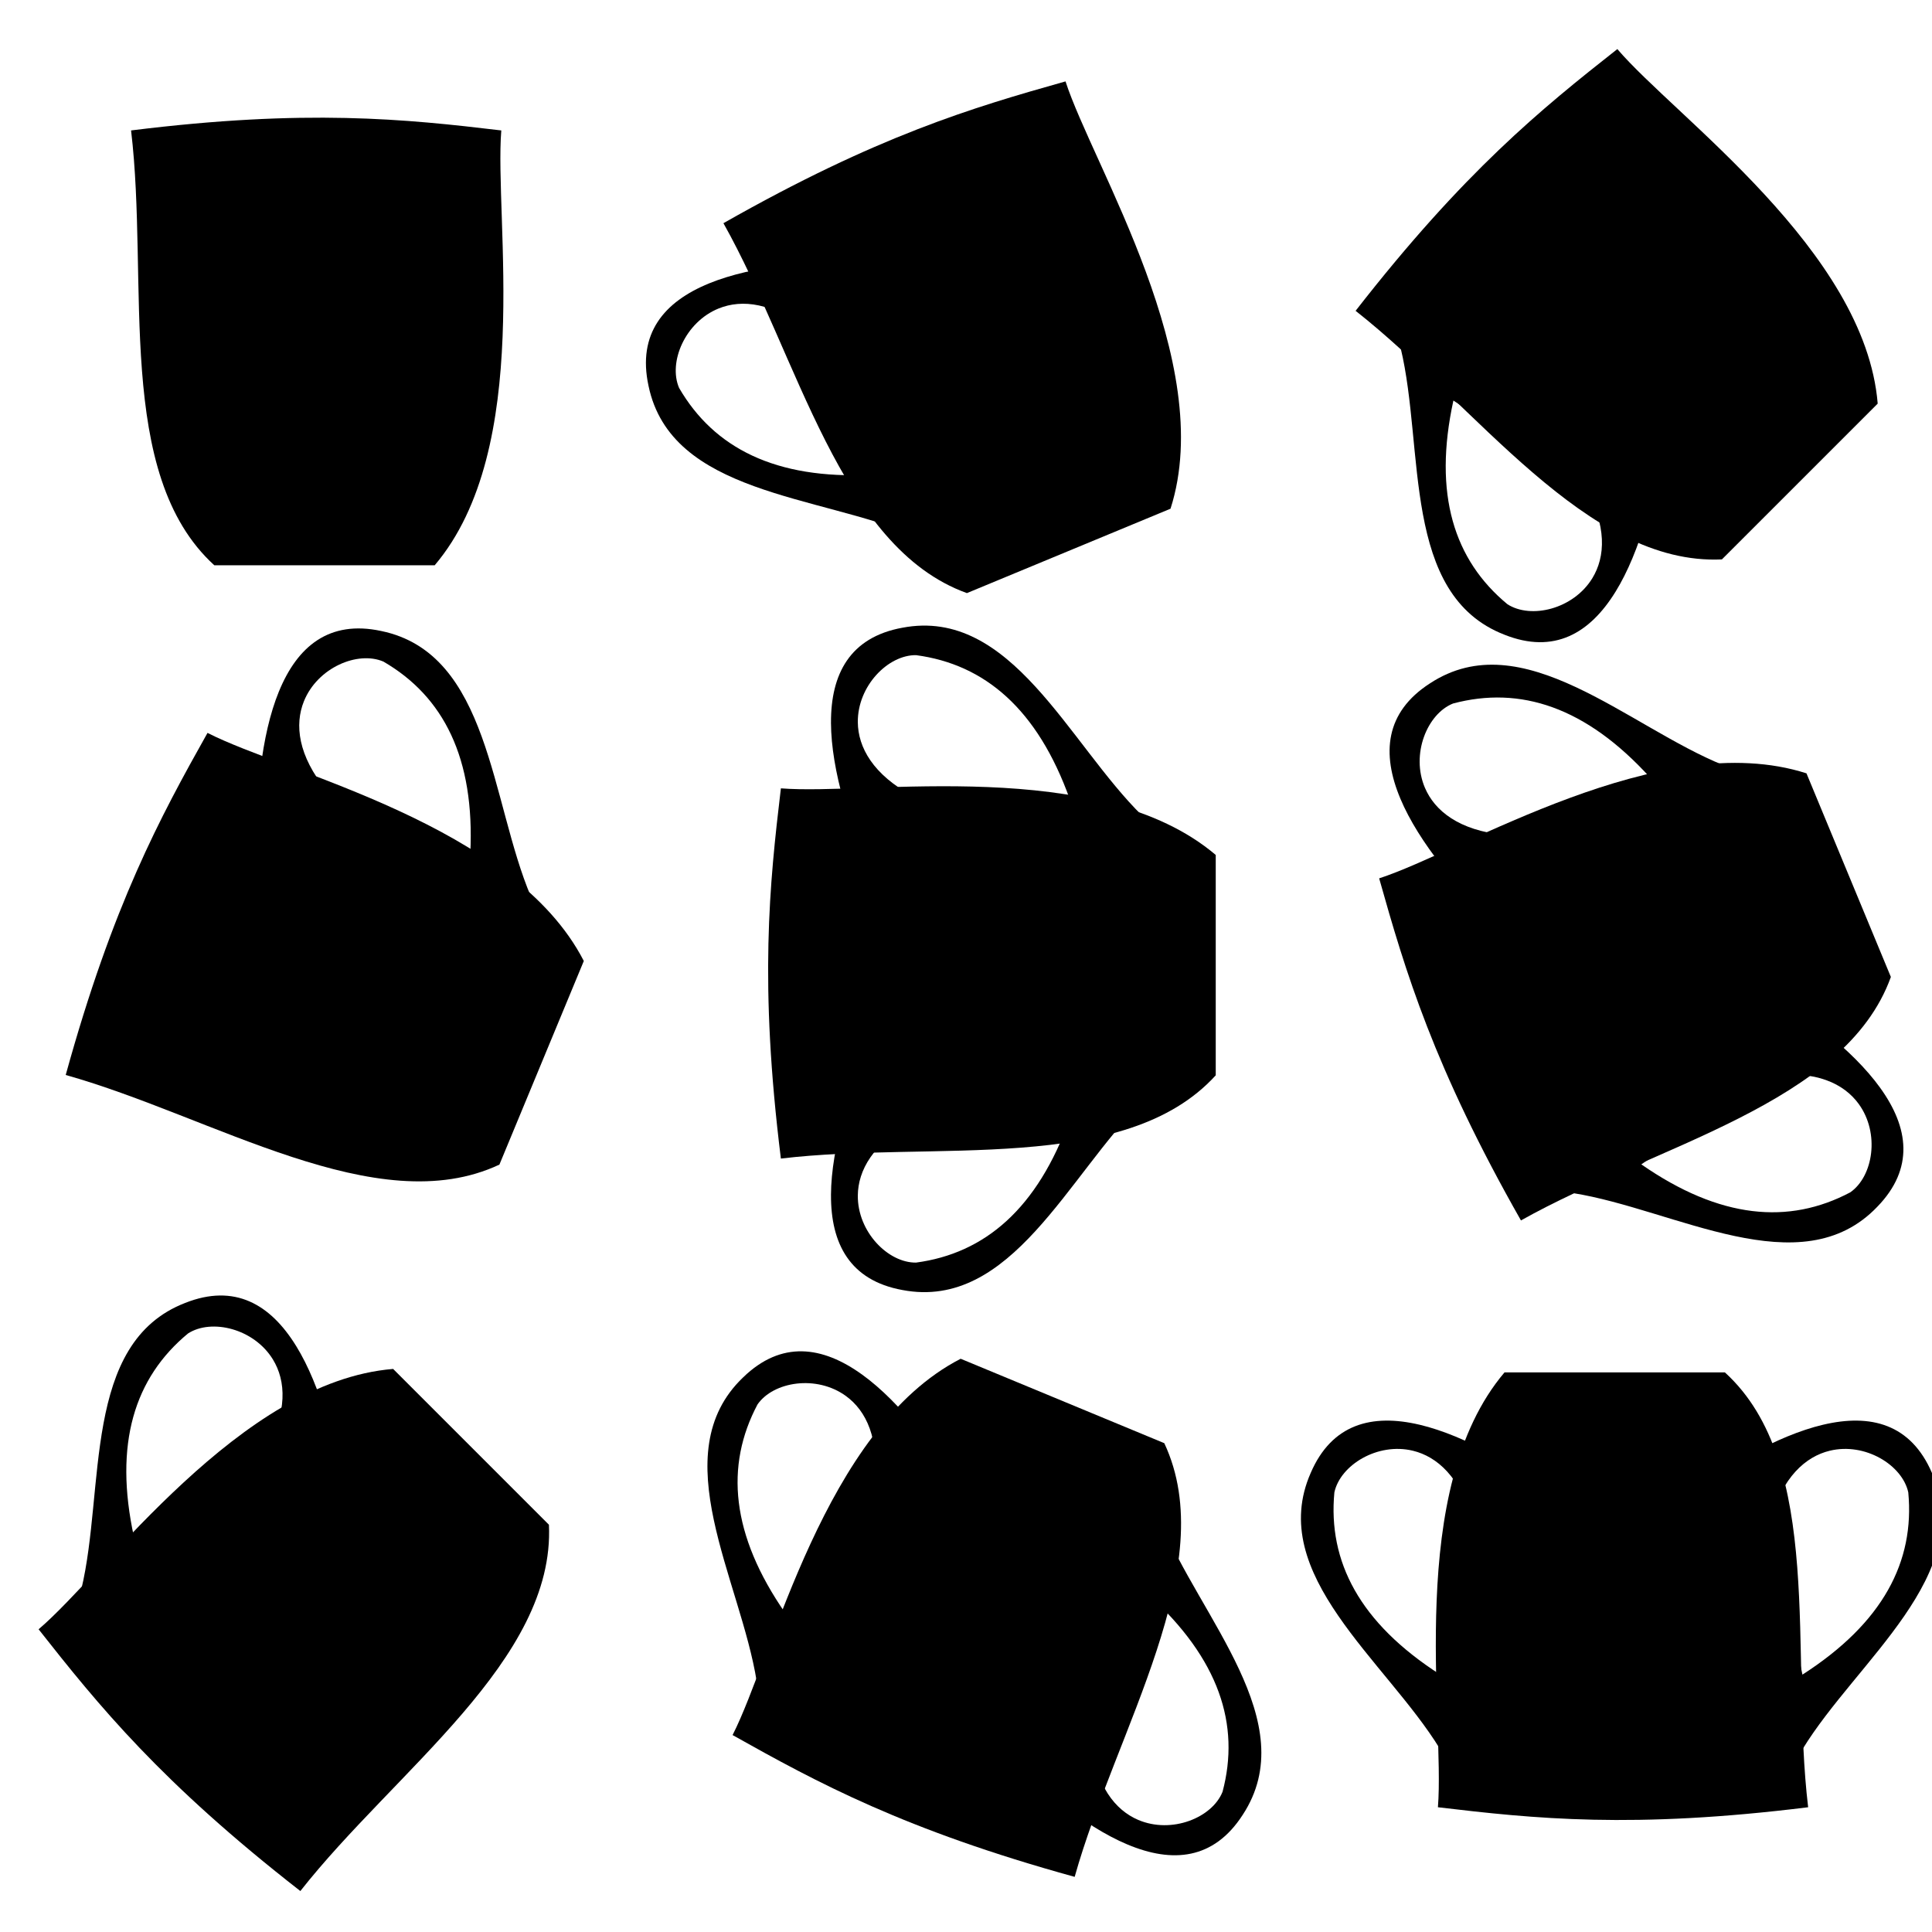 <?xml version="1.0" encoding="UTF-8" standalone="no"?>
<svg
   xmlns:dc="http://purl.org/dc/elements/1.1/"
   xmlns:cc="http://creativecommons.org/ns#"
   xmlns:rdf="http://www.w3.org/1999/02/22-rdf-syntax-ns#"
   xmlns:svg="http://www.w3.org/2000/svg"
   xmlns="http://www.w3.org/2000/svg"
   xmlns:sodipodi="http://sodipodi.sourceforge.net/DTD/sodipodi-0.dtd"
   xmlns:inkscape="http://www.inkscape.org/namespaces/inkscape"
   version="1.1"
   id="svg2"
   viewBox="0 0 150 150"
   height="150"
   width="150"
   inkscape:version="0.91 r13725"
   sodipodi:docname="logo.svg"
   inkscape:export-filename="/Users/jwass/sc/event-data-common/doc/logo.png"
   inkscape:export-xdpi="90"
   inkscape:export-ydpi="90">
  <sodipodi:namedview
     pagecolor="#ffffff"
     bordercolor="#666666"
     borderopacity="1"
     objecttolerance="10"
     gridtolerance="10"
     guidetolerance="10"
     inkscape:pageopacity="0"
     inkscape:pageshadow="2"
     inkscape:window-width="1280"
     inkscape:window-height="756"
     id="namedview4266"
     showgrid="true"
     inkscape:zoom="1"
     inkscape:cx="75.985618"
     inkscape:cy="74.273266"
     inkscape:window-x="0"
     inkscape:window-y="1"
     inkscape:window-maximized="1"
     inkscape:current-layer="g4867"
     units="px">
    <inkscape:grid
       type="xygrid"
       id="grid4951"
       empspacing="18"
       spacingx="1.4"
       spacingy="1.4" />
  </sodipodi:namedview>
  <defs
     id="defs4" />
  <g
     transform="translate(53.135,28.673)"
     id="g4867">
    <g
       id="g4953"
       transform="translate(-4.73,4.4)">
      <path
         id="path4869"
         d="m -38.229,-22.946 c 13.619,-1.693 21.279,-0.888 28.744,0 -0.55,6.868 2.539,24.67 -5.171,33.762 l -17.109,0 c -7.772,-7.081 -5.052,-21.956 -6.464,-33.762 z"
         style="fill:#000000;fill-opacity:1;fill-rule:evenodd;stroke:none;stroke-width:0.044px;stroke-linecap:butt;stroke-linejoin:miter;stroke-opacity:1"
         inkscape:connector-curvature="0" />
    </g>
    <g
       id="g4960"
       transform="matrix(0.924,-0.383,0.383,0.924,47.144,-4.784)">
      <path
         inkscape:connector-curvature="0"
         style="fill:#000000;fill-opacity:1;fill-rule:evenodd;stroke:none;stroke-width:0.044px;stroke-linecap:butt;stroke-linejoin:miter;stroke-opacity:1"
         d="m -38.229,-22.946 c 13.619,-1.693 21.279,-0.888 28.744,0 -0.55,6.868 2.539,24.67 -5.171,33.762 l -17.109,0 c -7.772,-7.081 -5.052,-21.956 -6.464,-33.762 z"
         id="path4962" />
      <path
         id="path4968"
         d="m -41.05,-19.057 c 1.849,0.01 3.92,0.377 6.075,0.978 l 1.141,23.193 c -5.637,-5.734 -16.215,-10.176 -14.6,-18.63 0.742,-4.071 3.598,-5.559 7.384,-5.54 z m -0.044,2.084 c -2.827,-0.029 -5.239,2.356 -5.211,4.521 0.713,5.342 4.194,9.434 11.19,11.938 L -35.355,-12.68 c -1.675,-3.124 -3.805,-4.274 -5.739,-4.293 z"
         style="fill:#000000;fill-opacity:1;fill-rule:evenodd;stroke:none;stroke-width:0.044px;stroke-linecap:butt;stroke-linejoin:miter;stroke-opacity:1"
         inkscape:connector-curvature="0" />
    </g>
    <g
       transform="matrix(0.707,-0.707,0.707,0.707,95.364,-15.346)"
       id="g4972">
      <path
         id="path4974"
         d="m -38.229,-22.946 c 13.619,-1.693 21.279,-0.888 28.744,0 -0.55,6.868 2.539,24.67 -5.171,33.762 l -17.109,0 c -7.772,-7.081 -5.052,-21.956 -6.464,-33.762 z"
         style="fill:#000000;fill-opacity:1;fill-rule:evenodd;stroke:none;stroke-width:0.044px;stroke-linecap:butt;stroke-linejoin:miter;stroke-opacity:1"
         inkscape:connector-curvature="0" />
      <path
         style="fill:#000000;fill-opacity:1;fill-rule:evenodd;stroke:none;stroke-width:0.044px;stroke-linecap:butt;stroke-linejoin:miter;stroke-opacity:1"
         d="m -39.397,6.755 c 1.8,-0.425 3.735,-1.249 5.7,-2.32 l -4.107,-22.855 c -4.202,6.856 -13.51,13.564 -10.034,21.437 1.639,3.8 4.756,4.607 8.441,3.737 z m -0.512,-2.021 c -2.748,0.664 -5.635,-1.117 -6.094,-3.233 -0.508,-5.366 1.964,-10.136 8.217,-14.15 l 2.503,11.909 c -0.93,3.421 -2.746,5.02 -4.626,5.474 z"
         id="path4978"
         inkscape:connector-curvature="0" />
    </g>
    <g
       id="g4984"
       transform="matrix(0.383,-0.924,0.924,0.383,-12.189,28.253)">
      <path
         inkscape:connector-curvature="0"
         style="fill:#000000;fill-opacity:1;fill-rule:evenodd;stroke:none;stroke-width:0.044px;stroke-linecap:butt;stroke-linejoin:miter;stroke-opacity:1"
         d="m -38.229,-22.946 c 13.619,-1.693 21.279,-0.888 28.744,0 -0.55,6.868 2.539,24.67 -5.171,33.762 l -17.109,0 c -7.772,-7.081 -5.052,-21.956 -6.464,-33.762 z"
         id="path4986" />
      <path
         inkscape:connector-curvature="0"
         style="fill:#000000;fill-opacity:1;fill-rule:evenodd;stroke:none;stroke-width:0.044px;stroke-linecap:butt;stroke-linejoin:miter;stroke-opacity:1"
         d="m -4.399,-19.057 c -1.849,0.01 -3.92,0.377 -6.075,0.978 l -1.141,23.193 c 5.637,-5.734 16.215,-10.176 14.6,-18.63 -0.742,-4.071 -3.598,-5.559 -7.384,-5.54 z m 0.044,2.084 c 2.827,-0.029 5.239,2.356 5.211,4.521 -0.713,5.342 -4.194,9.434 -11.19,11.938 L -10.094,-12.68 c 1.675,-3.124 3.805,-4.274 5.739,-4.293 z"
         id="path4988" />
    </g>
    <g
       id="g4996"
       transform="matrix(0,-1,1,0,30.439,23.049)">
      <path
         inkscape:connector-curvature="0"
         style="fill:#000000;fill-opacity:1;fill-rule:evenodd;stroke:none;stroke-width:0.044px;stroke-linecap:butt;stroke-linejoin:miter;stroke-opacity:1"
         d="m -38.229,-22.946 c 13.619,-1.693 21.279,-0.888 28.744,0 -0.55,6.868 2.539,24.67 -5.171,33.762 l -17.109,0 c -7.772,-7.081 -5.052,-21.956 -6.464,-33.762 z"
         id="path4998" />
      <path
         inkscape:connector-curvature="0"
         style="fill:#000000;fill-opacity:1;fill-rule:evenodd;stroke:none;stroke-width:0.044px;stroke-linecap:butt;stroke-linejoin:miter;stroke-opacity:1"
         d="m -4.399,-19.057 c -1.849,0.01 -3.92,0.377 -6.075,0.978 l -1.141,23.193 c 5.637,-5.734 16.215,-10.176 14.6,-18.63 -0.742,-4.071 -3.598,-5.559 -7.384,-5.54 z m 0.044,2.084 c 2.827,-0.029 5.239,2.356 5.211,4.521 -0.713,5.342 -4.194,9.434 -11.19,11.938 L -10.094,-12.68 c 1.675,-3.124 3.805,-4.274 5.739,-4.293 z"
         id="path5000" />
      <path
         id="path5004"
         d="m -41.05,-19.057 c 1.849,0.01 3.92,0.377 6.075,0.978 l 1.141,23.193 c -5.637,-5.734 -16.215,-10.176 -14.6,-18.63 0.742,-4.071 3.598,-5.559 7.384,-5.54 z m -0.044,2.084 c -2.827,-0.029 -5.239,2.356 -5.211,4.521 0.713,5.342 4.194,9.434 11.19,11.938 L -35.355,-12.68 c -1.675,-3.124 -3.805,-4.274 -5.739,-4.293 z"
         style="fill:#000000;fill-opacity:1;fill-rule:evenodd;stroke:none;stroke-width:0.044px;stroke-linecap:butt;stroke-linejoin:miter;stroke-opacity:1"
         inkscape:connector-curvature="0" />
    </g>
    <g
       transform="matrix(-0.383,-0.924,0.924,-0.383,71.512,21.969)"
       id="g5008">
      <path
         id="path5010"
         d="m -38.229,-22.946 c 13.619,-1.693 21.279,-0.888 28.744,0 -0.55,6.868 2.539,24.67 -5.171,33.762 l -17.109,0 c -7.772,-7.081 -5.052,-21.956 -6.464,-33.762 z"
         style="fill:#000000;fill-opacity:1;fill-rule:evenodd;stroke:none;stroke-width:0.044px;stroke-linecap:butt;stroke-linejoin:miter;stroke-opacity:1"
         inkscape:connector-curvature="0" />
      <path
         id="path5012"
         d="m -4.399,-19.057 c -1.849,0.01 -3.92,0.377 -6.075,0.978 l -1.141,23.193 c 5.637,-5.734 16.215,-10.176 14.6,-18.63 -0.742,-4.071 -3.598,-5.559 -7.384,-5.54 z m 0.044,2.084 c 2.827,-0.029 5.239,2.356 5.211,4.521 -0.713,5.342 -4.194,9.434 -11.19,11.938 L -10.094,-12.68 c 1.675,-3.124 3.805,-4.274 5.739,-4.293 z"
         style="fill:#000000;fill-opacity:1;fill-rule:evenodd;stroke:none;stroke-width:0.044px;stroke-linecap:butt;stroke-linejoin:miter;stroke-opacity:1"
         inkscape:connector-curvature="0" />
      <path
         style="fill:#000000;fill-opacity:1;fill-rule:evenodd;stroke:none;stroke-width:0.044px;stroke-linecap:butt;stroke-linejoin:miter;stroke-opacity:1"
         d="m -39.397,6.755 c 1.8,-0.425 3.735,-1.249 5.7,-2.32 l -4.107,-22.855 c -4.202,6.856 -13.51,13.564 -10.034,21.437 1.639,3.8 4.756,4.607 8.441,3.737 z m -0.512,-2.021 c -2.748,0.664 -5.635,-1.117 -6.094,-3.233 -0.508,-5.366 1.964,-10.136 8.217,-14.15 l 2.503,11.909 c -0.93,3.421 -2.746,5.02 -4.626,5.474 z"
         id="path5014"
         inkscape:connector-curvature="0" />
    </g>
    <g
       id="g5020"
       transform="matrix(-0.707,-0.707,0.707,-0.707,-40.621,74.896)">
      <path
         inkscape:connector-curvature="0"
         style="fill:#000000;fill-opacity:1;fill-rule:evenodd;stroke:none;stroke-width:0.044px;stroke-linecap:butt;stroke-linejoin:miter;stroke-opacity:1"
         d="m -38.229,-22.946 c 13.619,-1.693 21.279,-0.888 28.744,0 -0.55,6.868 2.539,24.67 -5.171,33.762 l -17.109,0 c -7.772,-7.081 -5.052,-21.956 -6.464,-33.762 z"
         id="path5022" />
      <path
         style="fill:#000000;fill-opacity:1;fill-rule:evenodd;stroke:none;stroke-width:0.044px;stroke-linecap:butt;stroke-linejoin:miter;stroke-opacity:1"
         d="m -8.052,6.755 c -1.8,-0.425 -3.735,-1.249 -5.7,-2.32 l 4.107,-22.855 c 4.202,6.856 13.51,13.564 10.034,21.437 -1.639,3.8 -4.756,4.607 -8.441,3.737 z m 0.512,-2.021 c 2.748,0.664 5.635,-1.117 6.094,-3.233 0.508,-5.366 -1.964,-10.136 -8.217,-14.15 l -2.503,11.909 c 0.93,3.421 2.746,5.02 4.626,5.474 z"
         id="path5030"
         inkscape:connector-curvature="0" />
    </g>
    <g
       transform="matrix(-0.924,-0.383,0.383,-0.924,3.766,81.202)"
       id="g5032">
      <path
         id="path5034"
         d="m -38.229,-22.946 c 13.619,-1.693 21.279,-0.888 28.744,0 -0.55,6.868 2.539,24.67 -5.171,33.762 l -17.109,0 c -7.772,-7.081 -5.052,-21.956 -6.464,-33.762 z"
         style="fill:#000000;fill-opacity:1;fill-rule:evenodd;stroke:none;stroke-width:0.044px;stroke-linecap:butt;stroke-linejoin:miter;stroke-opacity:1"
         inkscape:connector-curvature="0" />
      <path
         inkscape:connector-curvature="0"
         style="fill:#000000;fill-opacity:1;fill-rule:evenodd;stroke:none;stroke-width:0.044px;stroke-linecap:butt;stroke-linejoin:miter;stroke-opacity:1"
         d="m -41.05,-19.057 c 1.849,0.01 3.92,0.377 6.075,0.978 l 1.141,23.193 c -5.637,-5.734 -16.215,-10.176 -14.6,-18.63 0.742,-4.071 3.598,-5.559 7.384,-5.54 z m -0.044,2.084 c -2.827,-0.029 -5.239,2.356 -5.211,4.521 0.713,5.342 4.194,9.434 11.19,11.938 L -35.355,-12.68 c -1.675,-3.124 -3.805,-4.274 -5.739,-4.293 z"
         id="path5040" />
      <path
         inkscape:connector-curvature="0"
         id="path5042"
         d="m -8.052,6.755 c -1.8,-0.425 -3.735,-1.249 -5.7,-2.32 l 4.107,-22.855 c 4.202,6.856 13.51,13.564 10.034,21.437 -1.639,3.8 -4.756,4.607 -8.441,3.737 z m 0.512,-2.021 c 2.748,0.664 5.635,-1.117 6.094,-3.233 0.508,-5.366 -1.964,-10.136 -8.217,-14.15 l -2.503,11.909 c 0.93,3.421 2.746,5.02 4.626,5.474 z"
         style="fill:#000000;fill-opacity:1;fill-rule:evenodd;stroke:none;stroke-width:0.044px;stroke-linecap:butt;stroke-linejoin:miter;stroke-opacity:1" />
    </g>
    <g
       transform="matrix(-1,0,0,-1,49.02,88.695)"
       id="g5044">
      <path
         id="path5046"
         d="m -38.229,-22.946 c 13.619,-1.693 21.279,-0.888 28.744,0 -0.55,6.868 2.539,24.67 -5.171,33.762 l -17.109,0 c -7.772,-7.081 -5.052,-21.956 -6.464,-33.762 z"
         style="fill:#000000;fill-opacity:1;fill-rule:evenodd;stroke:none;stroke-width:0.044px;stroke-linecap:butt;stroke-linejoin:miter;stroke-opacity:1"
         inkscape:connector-curvature="0" />
      <path
         style="fill:#000000;fill-opacity:1;fill-rule:evenodd;stroke:none;stroke-width:0.044px;stroke-linecap:butt;stroke-linejoin:miter;stroke-opacity:1"
         d="m -39.397,6.755 c 1.8,-0.425 3.735,-1.249 5.7,-2.32 l -4.107,-22.855 c -4.202,6.856 -13.51,13.564 -10.034,21.437 1.639,3.8 4.756,4.607 8.441,3.737 z m -0.512,-2.021 c -2.748,0.664 -5.635,-1.117 -6.094,-3.233 -0.508,-5.366 1.964,-10.136 8.217,-14.15 l 2.503,11.909 c -0.93,3.421 -2.746,5.02 -4.626,5.474 z"
         id="path5050"
         inkscape:connector-curvature="0" />
      <path
         inkscape:connector-curvature="0"
         id="path5054"
         d="m -8.052,6.755 c -1.8,-0.425 -3.735,-1.249 -5.7,-2.32 l 4.107,-22.855 c 4.202,6.856 13.51,13.564 10.034,21.437 -1.639,3.8 -4.756,4.607 -8.441,3.737 z m 0.512,-2.021 c 2.748,0.664 5.635,-1.117 6.094,-3.233 0.508,-5.366 -1.964,-10.136 -8.217,-14.15 l -2.503,11.909 c 0.93,3.421 2.746,5.02 4.626,5.474 z"
         style="fill:#000000;fill-opacity:1;fill-rule:evenodd;stroke:none;stroke-width:0.044px;stroke-linecap:butt;stroke-linejoin:miter;stroke-opacity:1" />
    </g>
  </g>
</svg>
